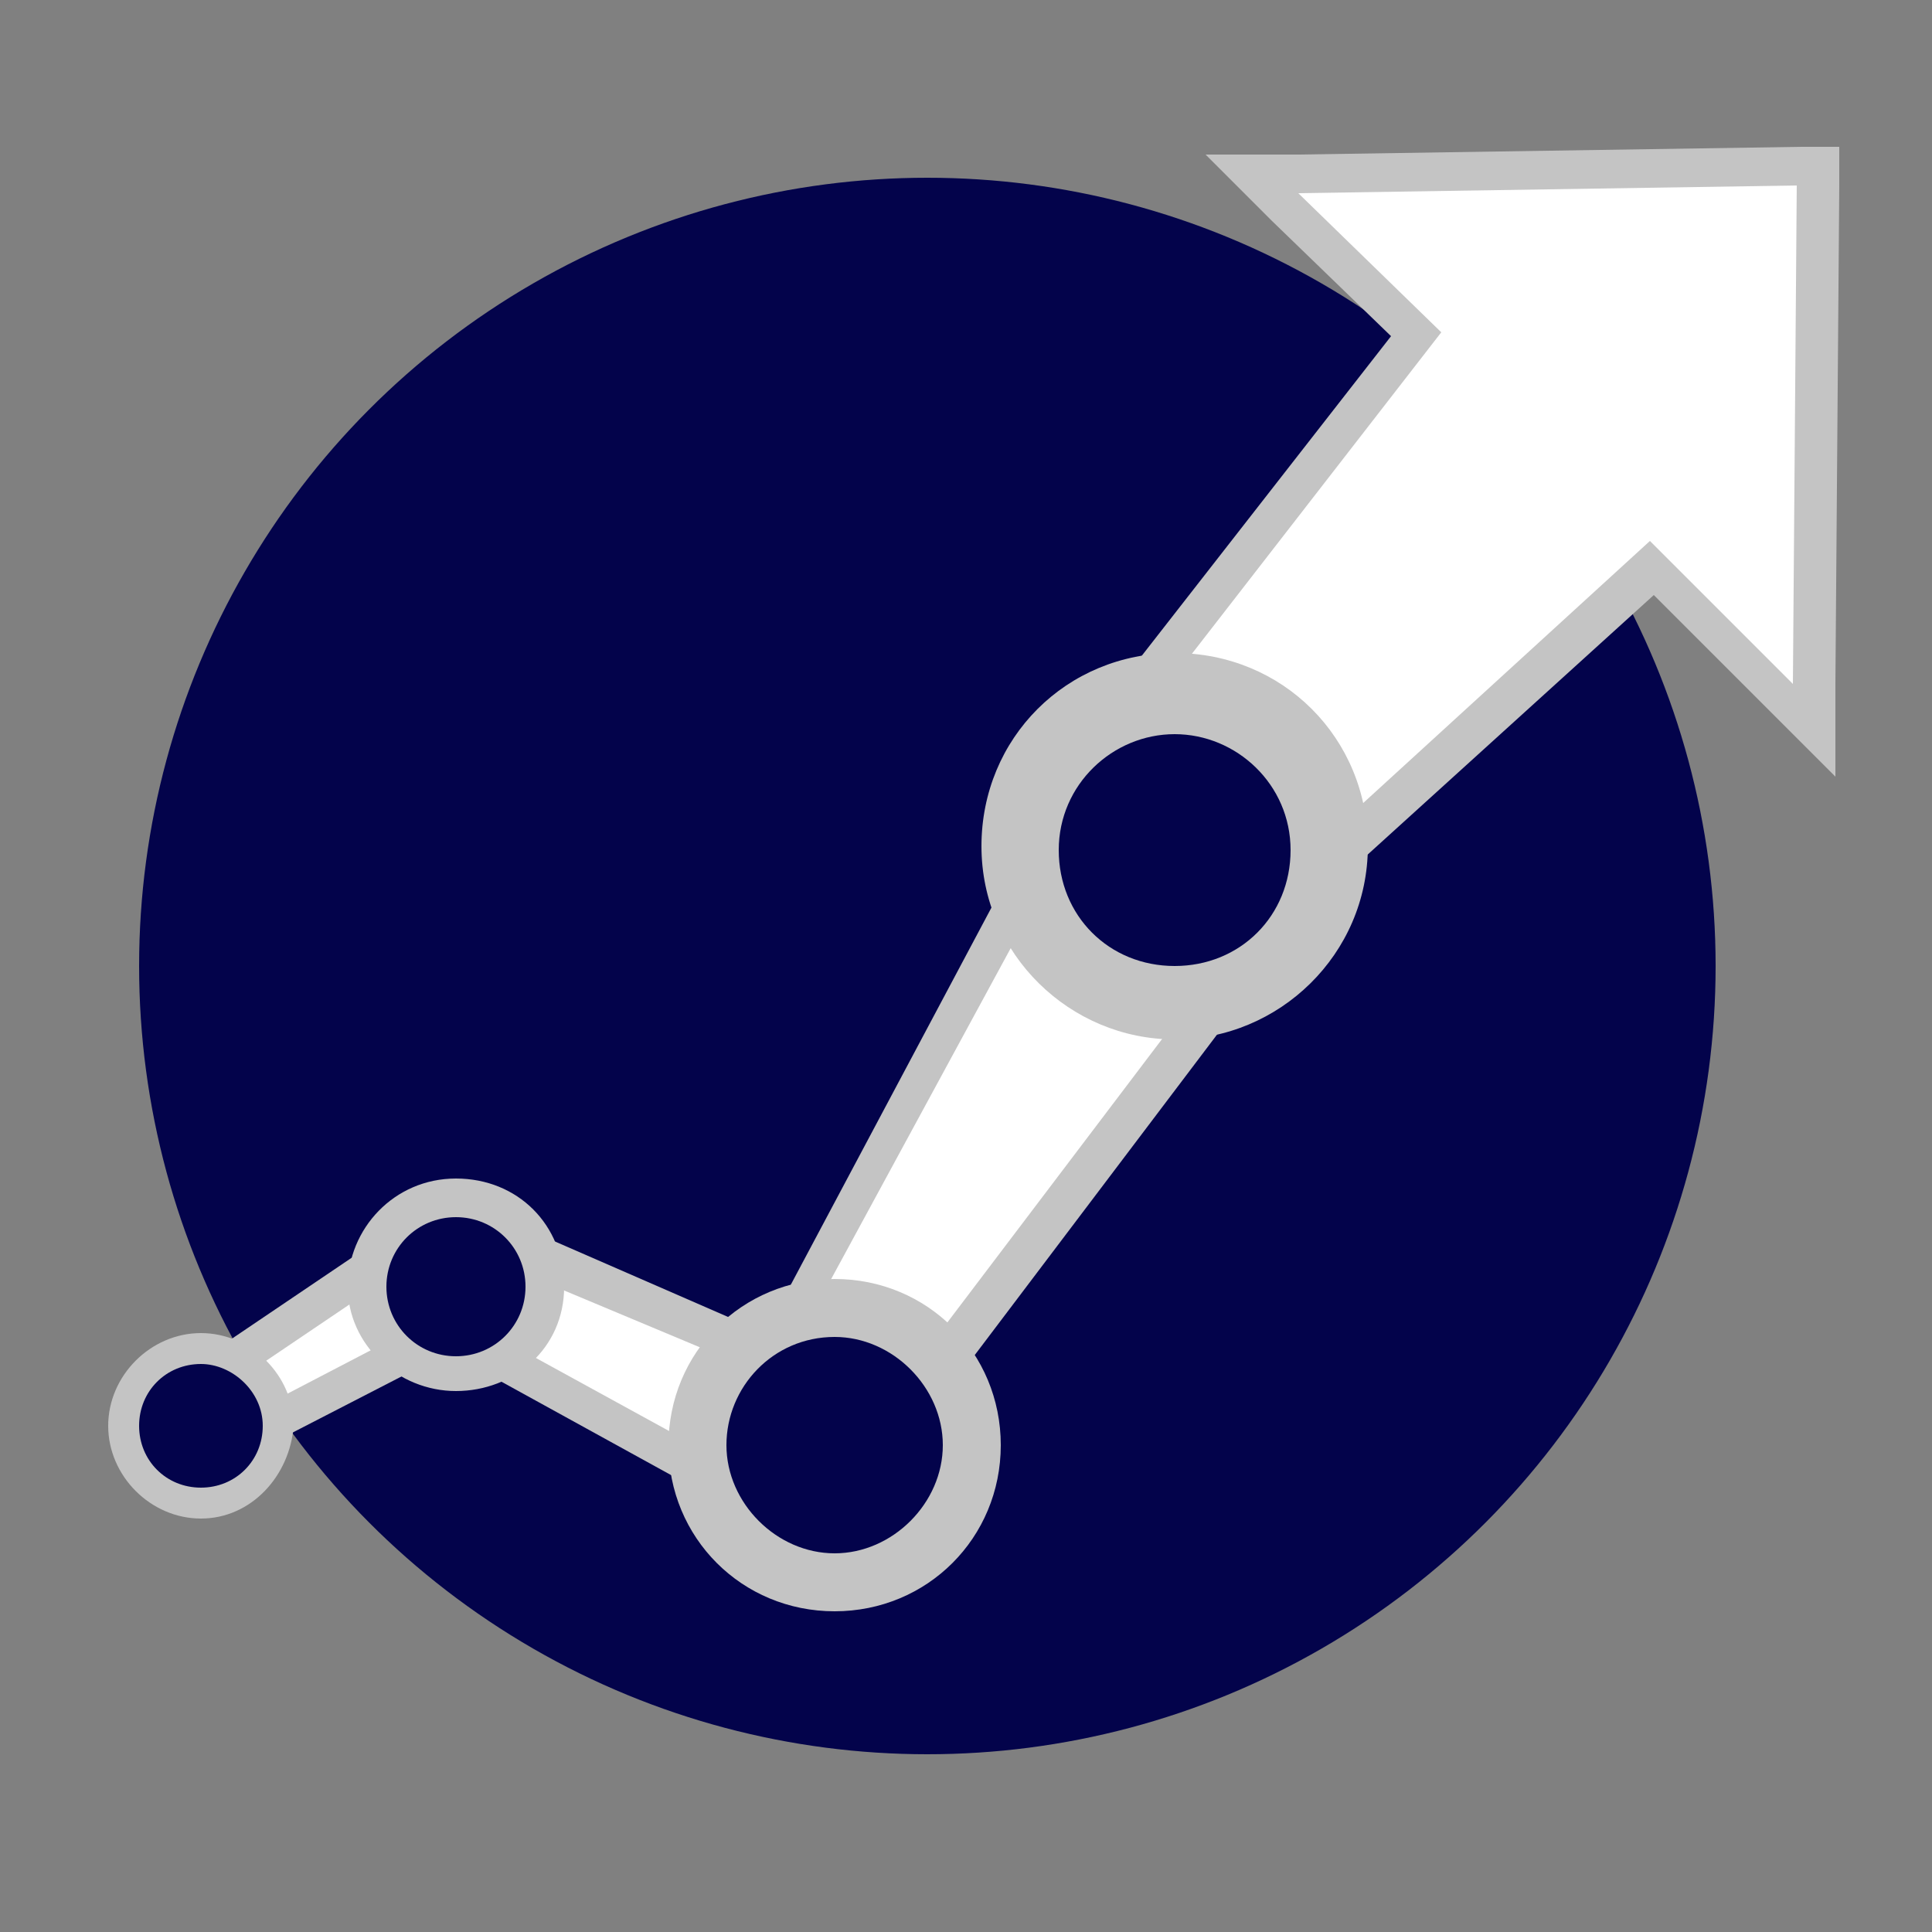 <?xml version="1.0" encoding="utf-8"?>
<!-- Generator: Adobe Illustrator 20.1.0, SVG Export Plug-In . SVG Version: 6.00 Build 0)  -->
<svg version="1.1" id="Layer_1" xmlns="http://www.w3.org/2000/svg" xmlns:xlink="http://www.w3.org/1999/xlink" x="0px" y="0px"
	 viewBox="0 0 50 50" style="enable-background:new 0 0 50 50;" xml:space="preserve">
<rect x="0" y="0" width="50" height="50" fill="#808080" stroke="none"/>
<style type="text/css">
	.st0{fill:#03034B;}
	.st1{fill:#FFFFFF;}
	.st2{fill:#C4C4C4;}
</style>
<g>
	<circle class="st0" cx="24" cy="25" r="20.4"/>
	<g>
		<g>
			<g>
				<polygon class="st1" points="11.6,34.5 4.4,38.2 3.5,36.9 11.6,31.5 20,35 28.6,19.1 36.7,8.7 32.4,4.5 47,4.3 46.9,18.9 
					42.7,14.7 33.7,22.9 21.1,39.6 				"/>
				<path class="st2" d="M46.5,4.8l-0.1,12.9L42.7,14l-9.3,8.5L20.9,39l-9.3-5.1l-7.1,3.7l-0.4-0.5l7.4-5l8.6,3.6L29,19.3l8.3-10.7
					L33.6,5L46.5,4.8 M47.6,3.8h-1L33.6,4h-2.4l1.7,1.7l3.1,3l-7.8,10l-0.1,0.1v0.1l-8.3,15.6L12,31.1l-0.5-0.2l-0.4,0.3l-7.4,5
					l-0.9,0.6l0.6,0.8l0.4,0.5l0.5,0.7L5,38.4l6.6-3.4l8.9,4.9l0.8,0.4l0.5-0.7l12.4-16.4l8.6-7.8l3,3l1.7,1.7v-2.4l0.1-12.9
					L47.6,3.8L47.6,3.8z"/>
			</g>
		</g>
		<g>
			<circle class="st0" cx="30.4" cy="21.9" r="4"/>
			<path class="st2" d="M30.4,26.9c-2.7,0-5-2.2-5-5s2.2-5,5-5s5,2.2,5,5S33.1,26.9,30.4,26.9z M30.4,19c-1.6,0-3,1.3-3,3s1.3,3,3,3
				c1.7,0,3-1.3,3-3S32,19,30.4,19z"/>
		</g>
		<g>
			<circle class="st0" cx="21.6" cy="37.4" r="3.6"/>
			<path class="st2" d="M21.6,41.7c-2.4,0-4.3-1.9-4.3-4.3s1.9-4.3,4.3-4.3s4.3,1.9,4.3,4.3S24,41.7,21.6,41.7z M21.6,34.6
				c-1.6,0-2.8,1.3-2.8,2.8s1.3,2.8,2.8,2.8s2.8-1.3,2.8-2.8S23.1,34.6,21.6,34.6z"/>
		</g>
		<g>
			<circle class="st0" cx="11.8" cy="33.3" r="2.3"/>
			<path class="st2" d="M11.8,36C10.3,36,9,34.8,9,33.3s1.2-2.8,2.8-2.8s2.8,1.2,2.8,2.8S13.3,36,11.8,36z M11.8,31.5
				c-1,0-1.8,0.8-1.8,1.8s0.8,1.8,1.8,1.8s1.8-0.8,1.8-1.8S12.8,31.5,11.8,31.5z"/>
		</g>
		<g>
			<circle class="st0" cx="5.2" cy="36.9" r="2"/>
			<path class="st2" d="M5.2,39.3c-1.3,0-2.4-1.1-2.4-2.4c0-1.3,1.1-2.4,2.4-2.4s2.4,1.1,2.4,2.4C7.5,38.2,6.5,39.3,5.2,39.3z
				 M5.2,35.3c-0.9,0-1.6,0.7-1.6,1.6c0,0.9,0.7,1.6,1.6,1.6s1.6-0.7,1.6-1.6C6.8,36,6,35.3,5.2,35.3z"/>
		</g>
	</g>
</g>
</svg>
